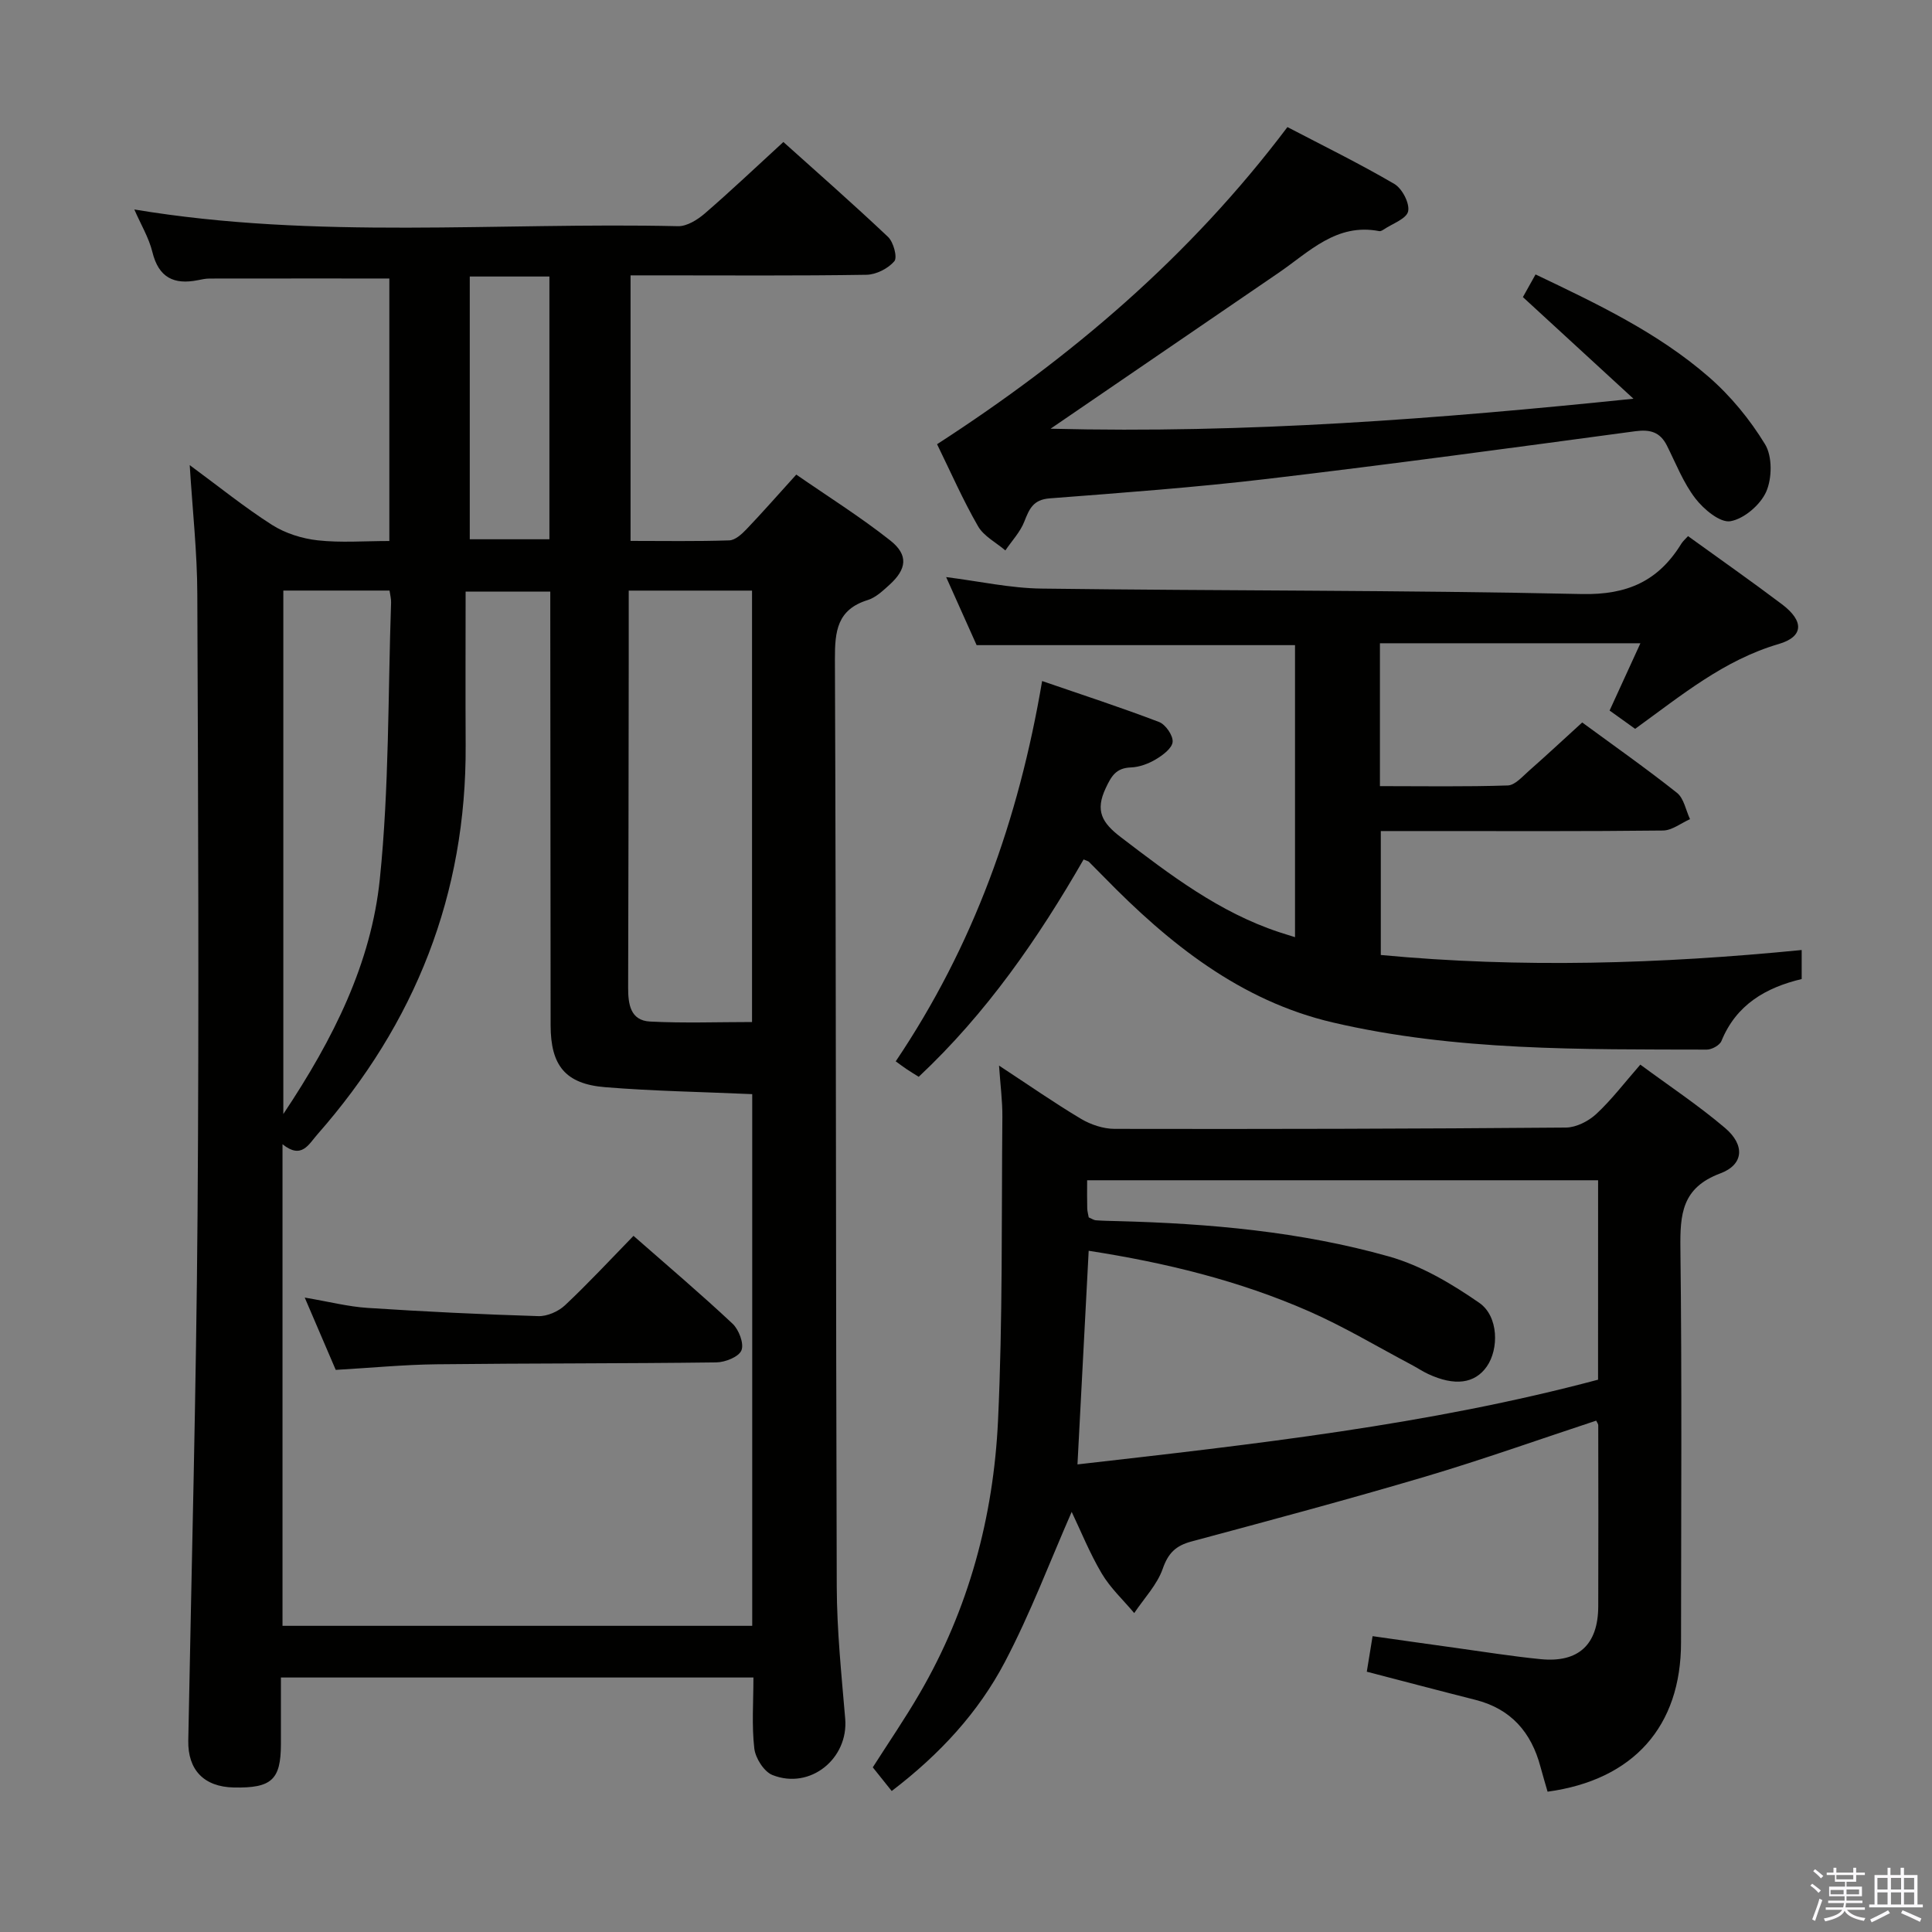 <svg enable-background="new 0 0 400 400" viewBox="0 0 400 400" xmlns="http://www.w3.org/2000/svg"><rect x="0" y="0" width="400" height="400" fill="#808080" stroke="none"/><path d="m374.8 390.4.4-.4c.7.5 1.3 1 1.8 1.4l-.5.5c-.5-.6-1.1-1.1-1.7-1.5zm1 7.3-.6-.3c.5-1.4 1.1-2.8 1.5-4.3.2.1.4.2.6.3-.5 1.3-1 2.8-1.5 4.3zm-.4-10.3.4-.4c.4.3 1 .8 1.7 1.4l-.5.5c-.4-.5-1-1-1.6-1.5zm2.5.3h1.7v-1h.6v1h3.5v-1h.6v1h1.8v.5h-1.8v1.4h-2v1h3.2v2h-3.2v.9h3.3v.5h-3.4c0 .3-.1.6-.1.9h4v.5h-3.7c.7.9 1.9 1.5 3.8 1.7-.1.2-.2.4-.3.6-2.1-.4-3.5-1.1-4-2.1-.4 1-1.8 1.7-4 2.2-.1-.2-.2-.4-.3-.6 2.1-.4 3.4-1 3.8-1.8h-3.4v-.5h3.6c.1-.3.1-.6.2-.9h-3.3v-.5h3.4c0-.3 0-.6 0-.9h-3.2v-2h3.3v-1h-2.1v-1.4h-1.7v-.5zm1.1 3.5v1h2.7c0-.3 0-.4 0-.4 0-.2 0-.2 0-.2 0-.1 0-.2 0-.3h-2.7zm1.2-3v.9h3.5v-.9zm4.7 3h-2.6v.6.4h2.6z" fill="#fbfafc"/><path d="m393.6 386.7h.6v1.5h2.8v6.1h1.1v.6h-11.1v-.6h1.1v-6.1h2.7v-1.5h.6v1.5h2.1v-1.5zm-2.7 8.8.4.6c-1.2.6-2.5 1.3-3.8 1.9-.1-.2-.2-.4-.3-.6 1.2-.6 2.5-1.2 3.7-1.9zm-2.2-6.7v2.4h2.1v-2.4zm0 3v2.5h2.1v-2.5zm2.8-3v2.4h2.1v-2.4zm0 3v2.5h2.1v-2.5zm6 6.1c-1.4-.7-2.7-1.3-3.9-1.8l.3-.6c1.5.6 2.7 1.2 3.9 1.7zm-1.2-9.1h-2.1v2.4h2.1zm-2.1 3v2.5h2.1v-2.5z" fill="#fbfafc"/><g fill="#010100"><path d="m39.28 96.3c6.04 4.44 11.34 8.74 17.05 12.38 2.74 1.74 6.2 2.83 9.44 3.19 4.77.53 9.63.14 14.84.14 0-18.25 0-36.3 0-54.35-12.36 0-24.78-.01-37.19.01-.82 0-1.65.17-2.46.34-4.96.99-8.12-.55-9.41-5.83-.73-2.97-2.39-5.7-3.74-8.81 37.71 6.28 75.21 2.61 112.57 3.46 1.82.04 3.98-1.3 5.48-2.58 5.41-4.67 10.6-9.6 16.33-14.85 6.73 6.05 14.33 12.71 21.66 19.64 1.14 1.07 1.99 4.26 1.31 5.05-1.29 1.51-3.76 2.77-5.77 2.8-14.33.23-28.66.12-43 .12-1.82 0-3.64 0-5.84 0v54.98c6.89 0 13.67.12 20.44-.11 1.22-.04 2.59-1.29 3.55-2.3 3.33-3.48 6.5-7.11 10.32-11.32 6.56 4.54 13.27 8.75 19.46 13.64 3.81 3.01 3.42 5.94-.19 9.2-1.35 1.22-2.81 2.61-4.47 3.13-6.34 1.97-6.82 6.43-6.8 12.26.26 63.99.17 127.99.38 191.99.03 9.12.98 18.26 1.75 27.36.7 8.26-7.25 14.76-15.06 11.66-1.76-.7-3.53-3.5-3.76-5.51-.55-4.74-.18-9.58-.18-14.68-32.62 0-64.87 0-97.83 0 0 4.62.01 9.22 0 13.83-.02 7.35-1.93 9.1-9.76 8.94-6.18-.13-9.53-3.64-9.42-9.71.68-36.29 1.65-72.57 1.92-108.86.32-42.83.12-85.66-.05-128.49-.02-8.62-.98-17.22-1.57-26.72zm116.46 130.23c-10.55-.47-20.53-.63-30.46-1.44-8.24-.67-11.27-4.5-11.28-12.8-.03-28.15-.05-56.31-.07-84.46 0-1.77 0-3.54 0-5.35-6.01 0-11.38 0-17.53 0 0 10.88-.05 21.35.01 31.82.17 30.84-10.44 57.55-30.71 80.58-1.79 2.03-3.25 5.21-7.21 2.02v99.71h97.25c0-36.89 0-73.44 0-110.08zm-25.57-104.25c0 5.32.01 10.28 0 15.23-.03 22.32-.05 44.64-.12 66.96-.01 3.42.45 6.82 4.54 7.03 7.05.36 14.14.1 21.11.1 0-29.95 0-59.53 0-89.32-8.41 0-16.52 0-25.53 0zm-71.51-.01v108.38c10.47-15.7 18.2-31.31 19.98-48.66 1.95-18.95 1.67-38.13 2.33-57.22.03-.78-.19-1.56-.32-2.5-7.39 0-14.5 0-21.99 0zm55.09-65.02c-5.78 0-11.03 0-16.49 0v54.4h16.49c0-18.23 0-36.11 0-54.4z"/><path d="m320.41 370.95c-.48-1.69-1.01-3.41-1.47-5.15-1.9-7.16-6.12-12.01-13.49-13.87s-14.71-3.81-22.47-5.82c.35-2.16.72-4.4 1.2-7.36 5.69.81 11.35 1.62 17.01 2.4 5.92.82 11.83 1.77 17.77 2.36 7.86.78 11.91-3.01 11.94-10.93.04-12.5.02-24.99 0-37.49 0-.28-.24-.56-.43-.96-11.77 3.88-23.47 8.05-35.35 11.58-16.07 4.76-32.26 9.09-48.45 13.44-3.19.86-4.79 2.35-5.93 5.62-1.17 3.35-3.88 6.16-5.91 9.2-2.27-2.71-4.95-5.19-6.73-8.2-2.52-4.26-4.38-8.91-6.22-12.75-4.47 10.19-8.53 21-13.86 31.13-5.45 10.35-13.35 18.98-23.4 26.66-1.28-1.6-2.49-3.12-3.92-4.9 3.19-5.01 6.65-10.05 9.71-15.32 10.15-17.44 15.28-36.52 16.22-56.47.98-20.93.71-41.93.9-62.9.03-3.23-.41-6.47-.69-10.6 6.16 4.04 11.45 7.73 16.98 11.03 2.02 1.2 4.6 2.06 6.92 2.07 31.16.06 62.31-.01 93.47-.27 2.13-.02 4.68-1.32 6.29-2.82 3.15-2.92 5.78-6.4 9.11-10.21 5.96 4.4 12.03 8.43 17.54 13.11 4.14 3.51 3.92 7.58-.98 9.41-7.99 2.98-8.34 8.48-8.26 15.59.33 27.16.14 54.32.13 81.48.02 17.41-9.85 28.52-27.63 30.94zm10.46-126.59c-35.52 0-70.55 0-105.79 0 0 2.18-.03 4.01.02 5.83.02.63.21 1.26.31 1.86.6.25 1.04.57 1.51.6 1.49.11 2.99.13 4.48.17 18.97.49 37.85 2.16 56.13 7.31 6.65 1.87 13 5.63 18.74 9.61 4.02 2.79 4.08 9.58 1.55 13.19-2.49 3.55-6.64 4.1-12.14 1.54-1.2-.56-2.3-1.31-3.48-1.93-7.04-3.72-13.9-7.85-21.17-11.04-14.48-6.36-29.75-10.08-45.63-12.54-.78 14.86-1.54 29.35-2.32 44.23 36.63-4.18 72.64-8.17 107.78-17.54.01-14.01.01-27.47.01-41.29z"/><path d="m373.02 196.69v6.01c-7.47 1.78-13.55 5.32-16.61 12.82-.36.89-1.99 1.79-3.03 1.79-25.94-.07-51.98.32-77.44-5.62-19.11-4.46-33.92-16.33-47.34-30.08-1.05-1.07-2.1-2.14-3.16-3.19-.11-.11-.29-.14-1.09-.48-9.38 16.31-20.07 31.81-34.14 45-.89-.56-1.71-1.05-2.5-1.58-.69-.46-1.35-.97-2.26-1.62 16.09-23.91 25.44-49.96 30.31-78.74 8.43 2.9 16.39 5.49 24.21 8.48 1.35.52 2.92 2.79 2.81 4.12-.11 1.32-2.04 2.76-3.49 3.62-1.53.91-3.41 1.61-5.16 1.67-3.04.12-4.01 1.74-5.2 4.28-2.22 4.7-.79 7.17 3.14 10.17 10.21 7.8 20.36 15.55 32.75 19.65.92.31 1.86.58 3.3 1.04 0-20.37 0-40.38 0-60.46-21.74 0-43.46 0-65.92 0-1.85-4.13-3.99-8.92-6.31-14.09 6.83.86 13.29 2.3 19.76 2.38 37.3.48 74.61.31 111.89 1.13 9.41.2 15.83-2.72 20.56-10.42.34-.55.87-.99 1.39-1.57 6.55 4.73 13.09 9.31 19.46 14.12 4.58 3.46 4.52 6.69-.7 8.22-11.34 3.32-20.13 10.63-29.71 17.56-1.75-1.25-3.43-2.46-5.29-3.79 2.15-4.7 4.19-9.14 6.38-13.93-18.37 0-35.99 0-53.93 0v29.58c8.96 0 17.72.15 26.47-.14 1.49-.05 3.02-1.83 4.36-3.01 3.61-3.18 7.14-6.47 11.05-10.03 6.62 4.86 13.27 9.53 19.62 14.57 1.44 1.14 1.83 3.6 2.7 5.45-1.86.82-3.71 2.32-5.57 2.35-16.16.19-32.32.11-48.49.11-3.16 0-6.31 0-9.96 0v25.66c29.04 2.74 57.86 1.86 87.14-1.03z"/><path d="m194.01 91.97c27.67-17.9 52.26-38.76 72.54-65.66 7.31 3.82 14.88 7.53 22.13 11.77 1.62.95 3.21 4 2.86 5.67-.33 1.55-3.26 2.55-5.07 3.77-.27.18-.64.39-.92.33-8.86-1.72-14.5 4.31-20.84 8.64-15.49 10.58-30.98 21.18-47.2 32.27 40.51 1.02 80.23-2.03 120.68-6.21-7.51-6.9-15.02-13.8-22.89-21.04.62-1.12 1.46-2.62 2.62-4.69 12.7 6.06 25.28 12.02 35.84 21.2 4.55 3.95 8.55 8.83 11.68 13.97 1.52 2.5 1.46 7.02.24 9.8-1.2 2.72-4.58 5.63-7.41 6.12-2.14.37-5.53-2.46-7.26-4.71-2.5-3.25-4.03-7.24-5.9-10.96-1.41-2.79-3.45-3.37-6.53-2.96-25.33 3.41-50.66 6.85-76.04 9.85-15.02 1.78-30.12 2.89-45.2 4.05-3.46.26-4.24 2.21-5.28 4.84-.85 2.16-2.58 3.97-3.91 5.94-1.93-1.65-4.47-2.94-5.66-5.01-3.14-5.46-5.67-11.24-8.48-16.98z"/><path d="m63.09 268.65c4.99.84 8.99 1.88 13.05 2.14 11.76.77 23.53 1.34 35.31 1.7 1.84.06 4.15-.96 5.52-2.24 4.83-4.54 9.36-9.42 14.19-14.38 7.15 6.28 13.98 12.06 20.5 18.18 1.31 1.23 2.42 4.11 1.85 5.52-.54 1.35-3.37 2.48-5.21 2.5-19.3.25-38.61.17-57.91.39-6.79.08-13.56.74-20.88 1.16-1.94-4.54-3.99-9.32-6.42-14.97z"/></g></svg>